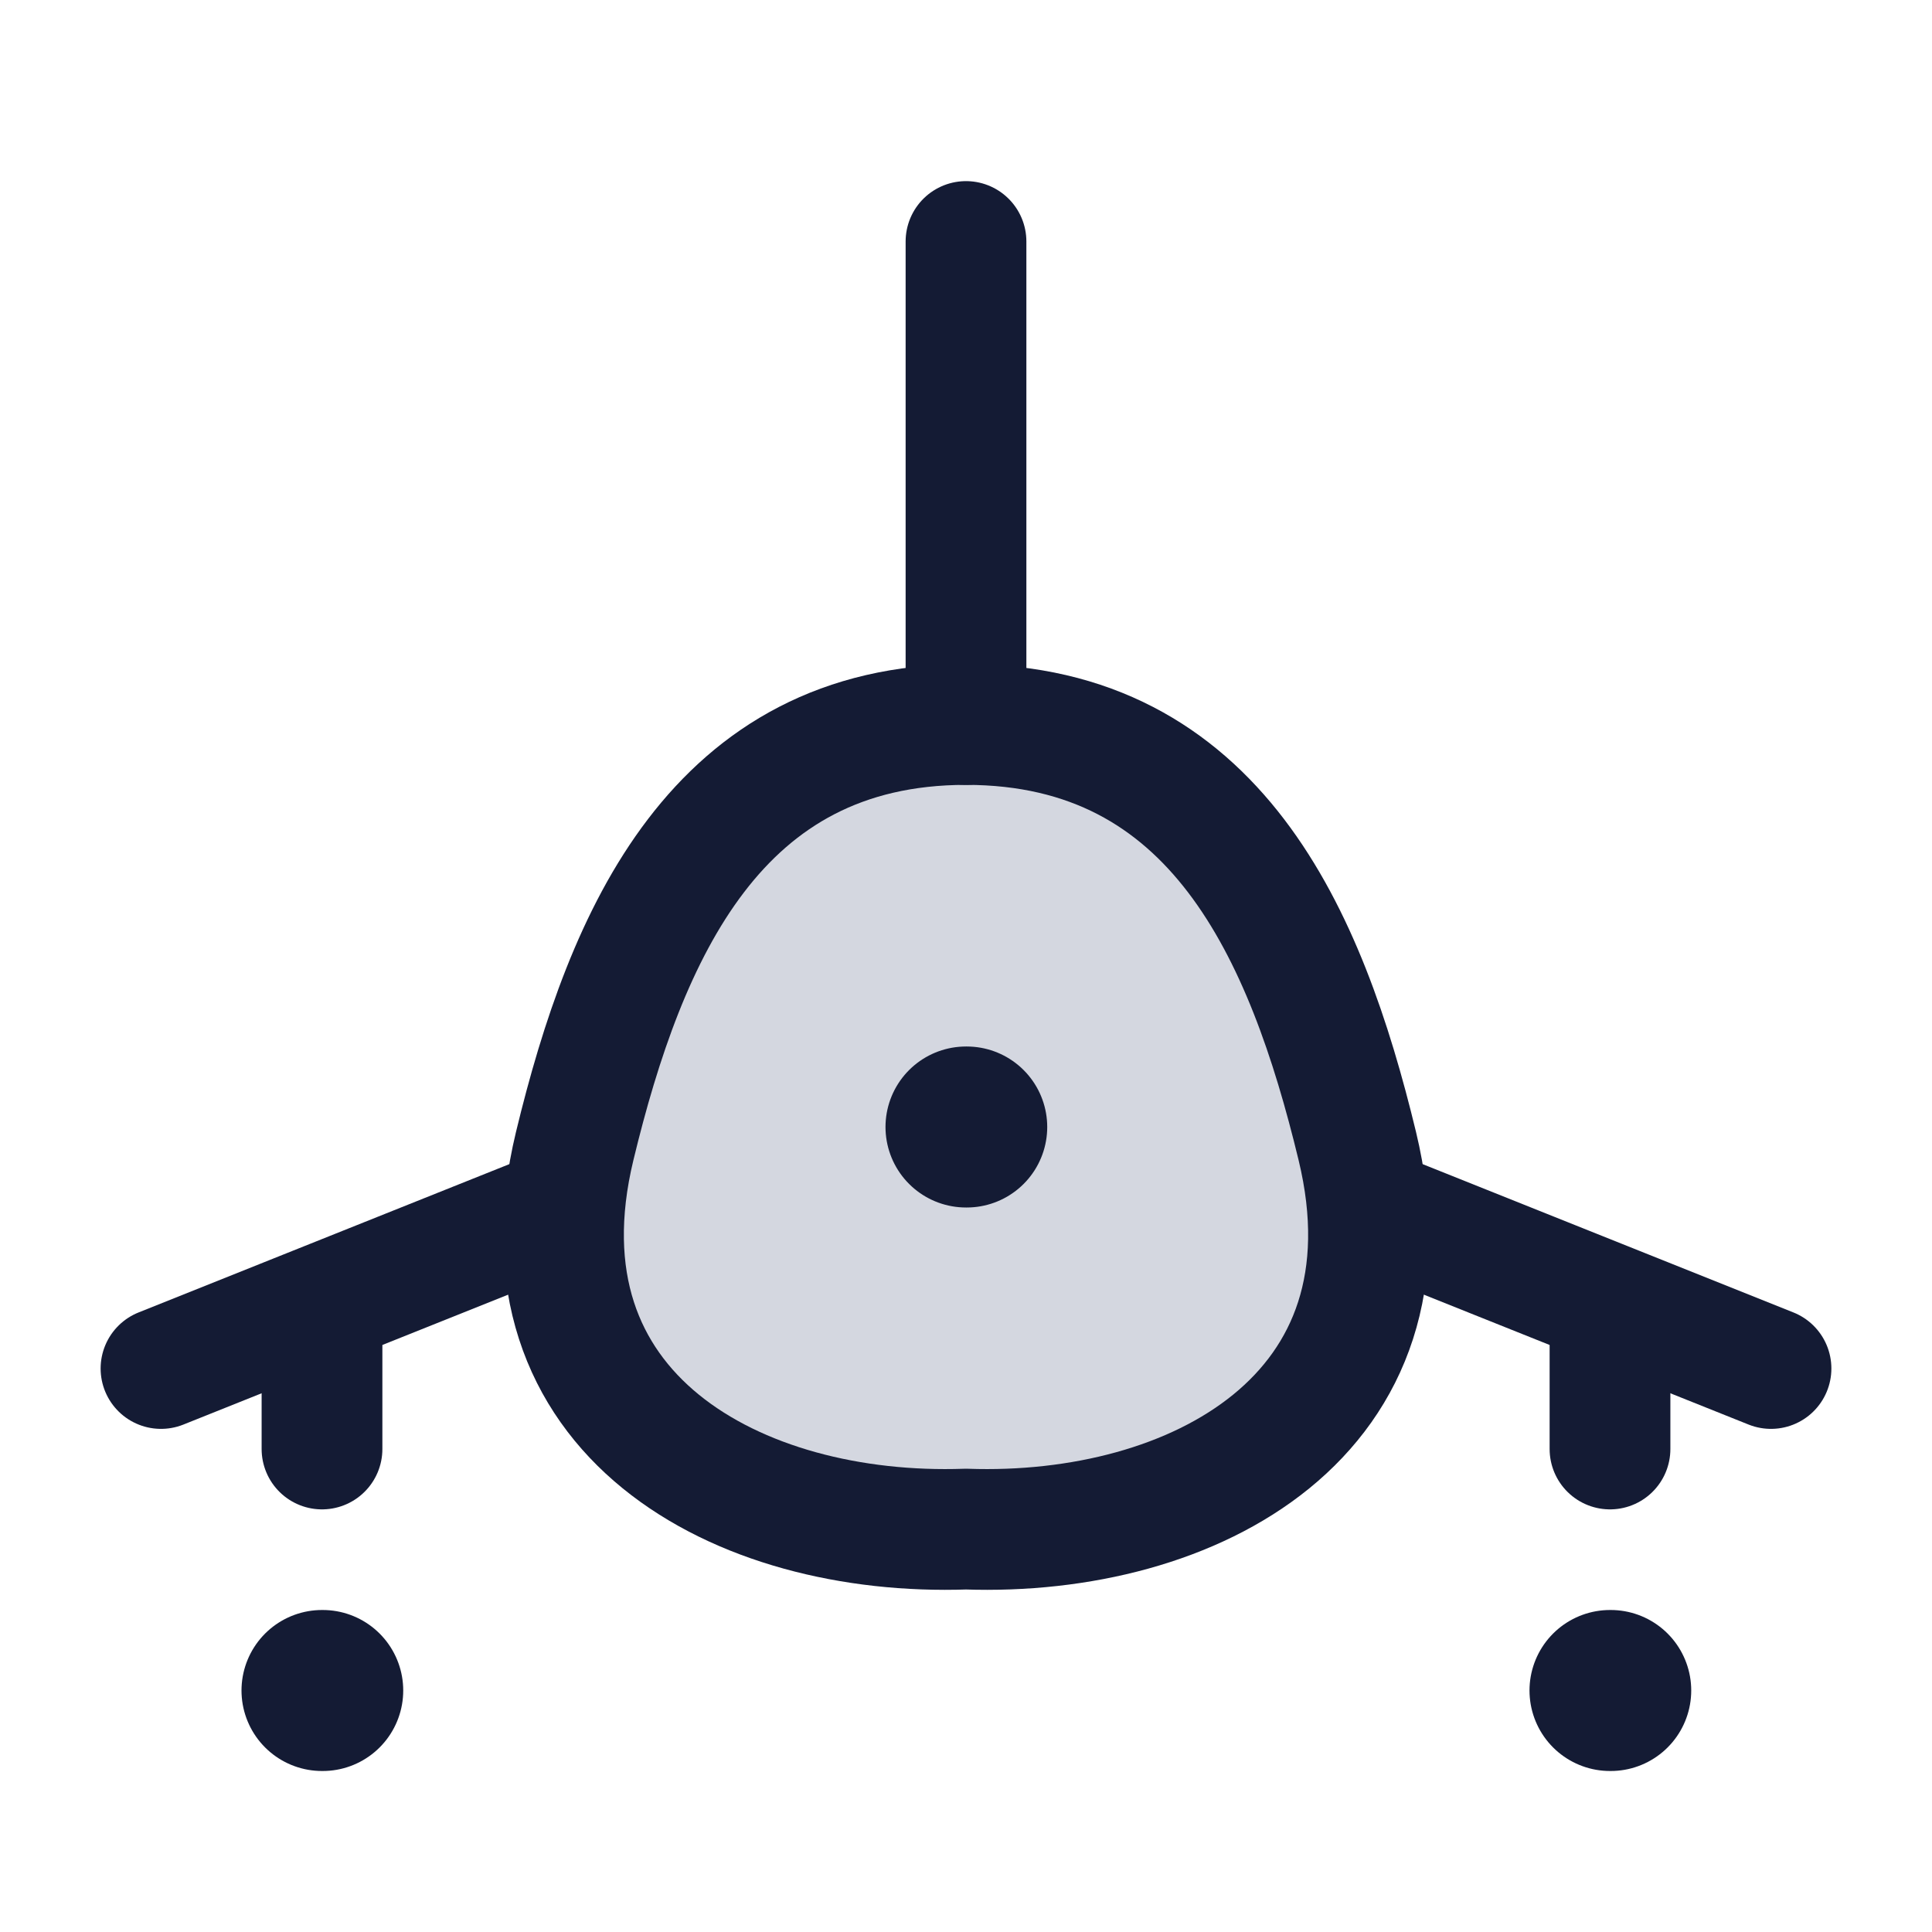 <svg width="24" height="24" viewBox="0 0 24 24" fill="none" xmlns="http://www.w3.org/2000/svg">
<path d="M12 9C8.898 9 7.776 11.603 7.139 14.237C6.332 17.579 9.176 19.094 12 18.995C14.824 19.094 17.668 17.579 16.861 14.237C16.224 11.603 15.102 9 12 9Z" fill="#D4D7E0"/>
<path d="M12 9C8.898 9 7.776 11.603 7.139 14.237C6.332 17.579 9.176 19.094 12 18.995C14.824 19.094 17.668 17.579 16.861 14.237C16.224 11.603 15.102 9 12 9Z" stroke="#141B34" stroke-width="1.5" stroke-linecap="round" stroke-linejoin="round"/>
<path d="M12 14H12.009" stroke="#141B34" stroke-width="2" stroke-linecap="round" stroke-linejoin="round"/>
<path d="M4 21H4.009" stroke="#141B34" stroke-width="2" stroke-linecap="round" stroke-linejoin="round"/>
<path d="M20 21H20.009" stroke="#141B34" stroke-width="2" stroke-linecap="round" stroke-linejoin="round"/>
<path d="M7 15L2 17M17 15L22 17" stroke="#141B34" stroke-width="1.5" stroke-linecap="round" stroke-linejoin="round"/>
<path d="M12 9L12 3" stroke="#141B34" stroke-width="1.5" stroke-linecap="round" stroke-linejoin="round"/>
<path d="M4 18L4 16.5" stroke="#141B34" stroke-width="1.5" stroke-linecap="round" stroke-linejoin="round"/>
<path d="M20 18L20 16.5" stroke="#141B34" stroke-width="1.5" stroke-linecap="round" stroke-linejoin="round"/>
</svg>
